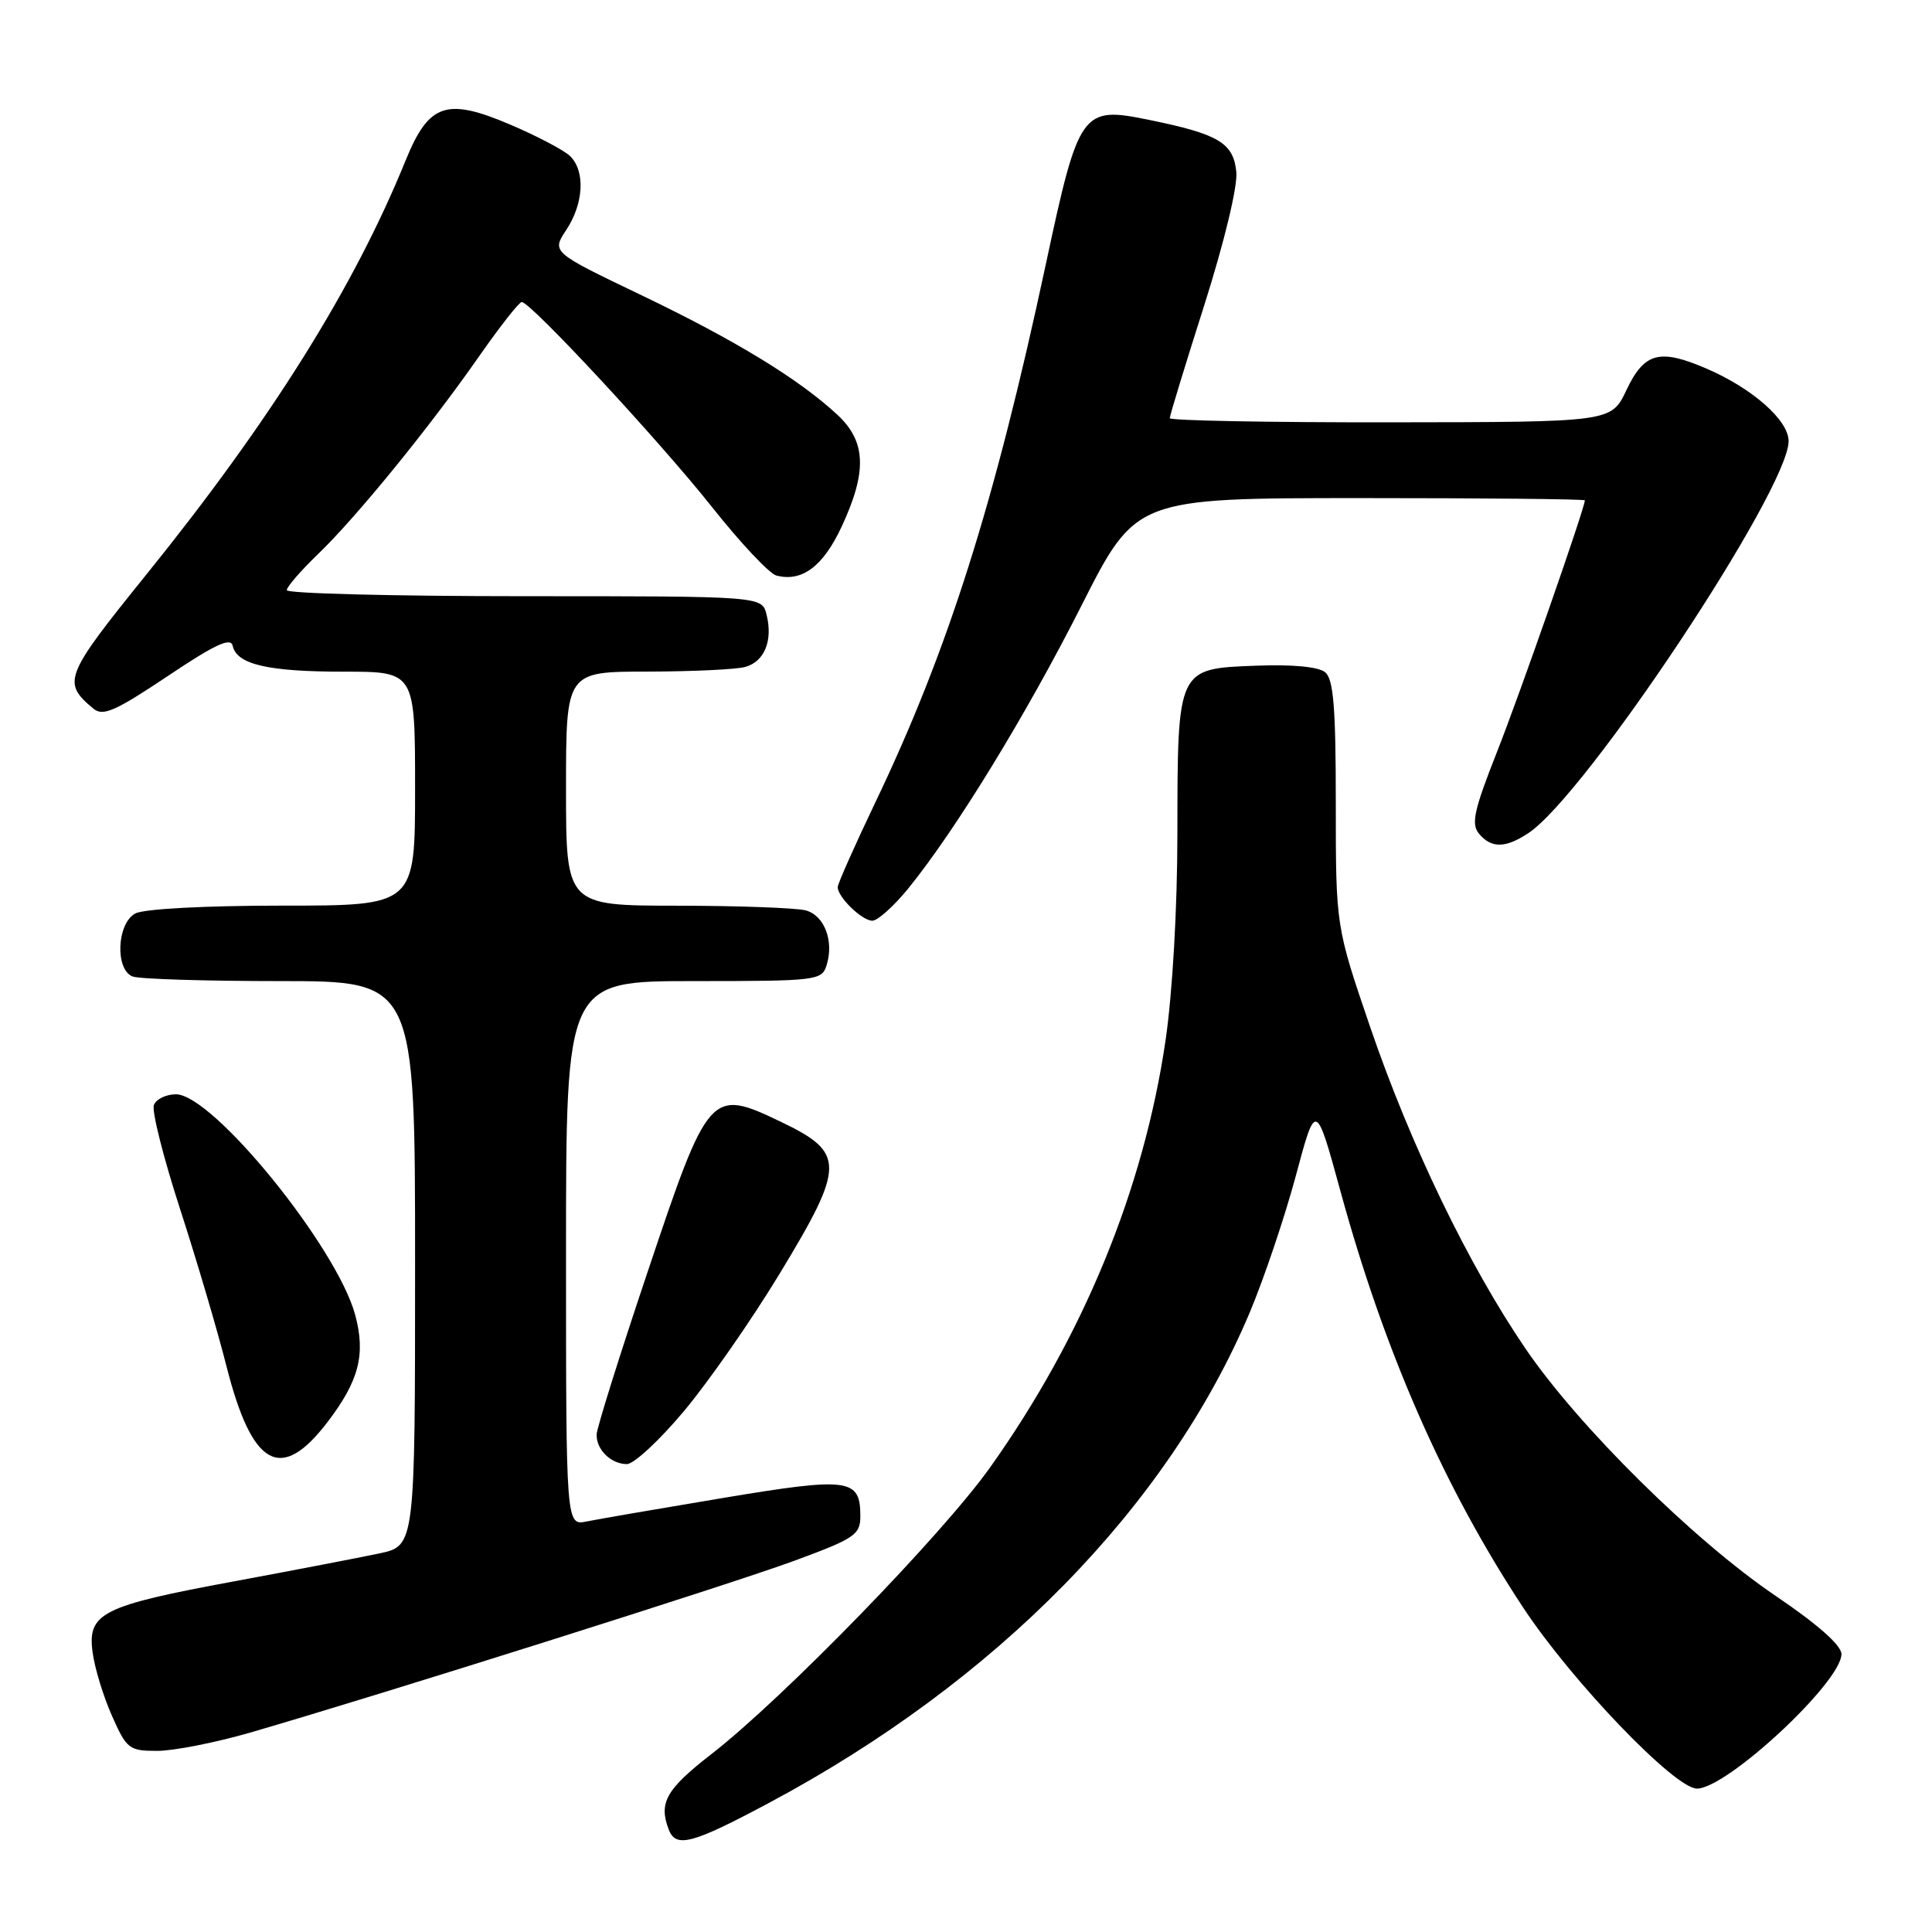 <?xml version="1.0" encoding="UTF-8" standalone="no"?>
<!DOCTYPE svg PUBLIC "-//W3C//DTD SVG 1.1//EN" "http://www.w3.org/Graphics/SVG/1.1/DTD/svg11.dtd" >
<svg xmlns="http://www.w3.org/2000/svg" xmlns:xlink="http://www.w3.org/1999/xlink" version="1.1" viewBox="0 0 256 256">
 <g >
 <path fill="currentColor"
d=" M 101.92 238.88 C 132.03 222.80 154.75 199.63 165.58 173.95 C 167.47 169.46 170.22 161.32 171.69 155.85 C 174.35 145.91 174.35 145.91 177.61 157.81 C 183.42 179.06 191.32 197.08 201.82 213.00 C 208.27 222.78 221.92 237.00 224.85 237.00 C 228.83 237.00 244.00 222.88 244.00 219.18 C 244.00 218.01 240.86 215.24 235.25 211.44 C 224.43 204.11 209.20 189.06 202.15 178.72 C 194.62 167.69 186.88 151.67 181.57 136.13 C 177.00 122.75 177.00 122.75 177.00 106.50 C 177.00 93.76 176.70 89.99 175.59 89.08 C 174.71 88.35 171.27 88.02 166.37 88.21 C 155.99 88.60 156.03 88.51 156.01 110.37 C 156.01 120.38 155.36 131.57 154.44 137.87 C 151.54 157.61 143.54 177.08 131.20 194.43 C 124.82 203.40 103.81 225.01 94.25 232.44 C 88.26 237.09 87.25 238.88 88.61 242.42 C 89.56 244.91 91.68 244.35 101.92 238.88 Z  M 33.14 229.58 C 50.45 224.56 96.84 209.91 105.25 206.81 C 113.26 203.86 114.00 203.36 114.00 200.91 C 114.00 195.90 112.54 195.70 95.85 198.48 C 87.41 199.89 79.26 201.29 77.75 201.60 C 75.00 202.16 75.00 202.16 75.00 166.08 C 75.00 130.00 75.00 130.00 91.93 130.00 C 108.18 130.00 108.89 129.92 109.52 127.93 C 110.54 124.71 109.25 121.30 106.76 120.63 C 105.52 120.30 97.86 120.02 89.75 120.01 C 75.00 120.00 75.00 120.00 75.00 104.50 C 75.00 89.00 75.00 89.00 85.75 88.99 C 91.66 88.98 97.50 88.71 98.72 88.38 C 101.29 87.69 102.44 84.89 101.57 81.43 C 100.96 79.00 100.96 79.00 69.48 79.00 C 52.17 79.00 38.00 78.64 38.00 78.20 C 38.00 77.76 39.85 75.63 42.11 73.45 C 47.20 68.56 56.87 56.69 63.50 47.19 C 66.25 43.25 68.78 40.03 69.13 40.02 C 70.29 39.99 87.40 58.43 94.34 67.18 C 98.10 71.93 101.94 76.01 102.87 76.26 C 106.27 77.15 109.07 75.05 111.53 69.77 C 114.91 62.50 114.77 58.52 110.99 54.99 C 105.93 50.27 97.42 45.07 84.98 39.11 C 73.09 33.41 73.09 33.41 75.04 30.46 C 77.34 26.97 77.57 22.71 75.57 20.71 C 74.79 19.93 71.18 18.03 67.56 16.49 C 59.14 12.91 56.82 13.71 53.75 21.25 C 46.91 38.10 35.85 55.76 19.32 76.22 C 8.52 89.60 8.19 90.42 12.39 93.91 C 13.64 94.95 15.31 94.21 22.20 89.60 C 28.48 85.39 30.58 84.41 30.83 85.57 C 31.37 88.04 35.48 89.00 45.57 89.00 C 55.00 89.00 55.00 89.00 55.00 104.50 C 55.00 120.00 55.00 120.00 37.43 120.00 C 27.24 120.00 19.06 120.43 17.93 121.04 C 15.48 122.35 15.22 128.49 17.58 129.39 C 18.45 129.73 27.23 130.00 37.08 130.00 C 55.00 130.00 55.00 130.00 55.00 167.42 C 55.00 204.83 55.00 204.83 50.25 205.84 C 47.64 206.39 38.98 208.06 31.00 209.54 C 13.48 212.78 11.57 213.74 12.27 218.94 C 12.54 221.00 13.69 224.78 14.83 227.34 C 16.78 231.75 17.10 232.00 20.83 232.00 C 23.00 232.00 28.54 230.91 33.14 229.58 Z  M 90.62 186.99 C 93.85 183.14 99.56 174.95 103.30 168.78 C 112.01 154.42 112.03 152.75 103.50 148.66 C 94.13 144.17 93.89 144.44 85.81 168.54 C 82.12 179.52 79.09 189.20 79.06 190.05 C 78.98 192.06 80.95 194.00 83.07 194.00 C 83.99 194.00 87.39 190.85 90.62 186.99 Z  M 43.39 188.44 C 47.57 182.97 48.47 179.47 47.07 174.25 C 44.64 165.24 28.20 145.00 23.31 145.00 C 22.01 145.00 20.69 145.64 20.39 146.42 C 20.09 147.21 21.65 153.39 23.85 160.17 C 26.05 166.95 28.82 176.32 30.00 181.00 C 33.41 194.42 37.21 196.53 43.39 188.44 Z  M 120.33 117.75 C 126.58 110.07 135.97 94.74 143.30 80.25 C 150.50 66.01 150.50 66.01 180.25 66.00 C 196.61 66.00 210.00 66.13 210.00 66.30 C 210.00 67.31 201.36 92.06 198.33 99.71 C 195.31 107.35 194.91 109.19 195.97 110.46 C 197.60 112.42 199.45 112.41 202.49 110.41 C 210.06 105.46 237.00 64.88 237.00 58.45 C 237.00 55.68 232.18 51.44 226.07 48.82 C 219.88 46.16 217.87 46.71 215.50 51.71 C 213.50 55.93 213.50 55.93 184.25 55.96 C 168.16 55.98 155.00 55.73 155.00 55.41 C 155.00 55.08 157.05 48.35 159.57 40.45 C 162.24 32.03 164.00 24.72 163.82 22.80 C 163.44 18.93 161.50 17.77 152.23 15.88 C 143.33 14.05 142.95 14.58 138.58 35.00 C 131.77 66.80 125.60 86.26 115.92 106.46 C 113.22 112.12 111.00 117.11 111.00 117.55 C 111.00 118.87 114.22 122.00 115.59 122.00 C 116.29 122.00 118.42 120.09 120.33 117.75 Z "/>
</g>
</svg>